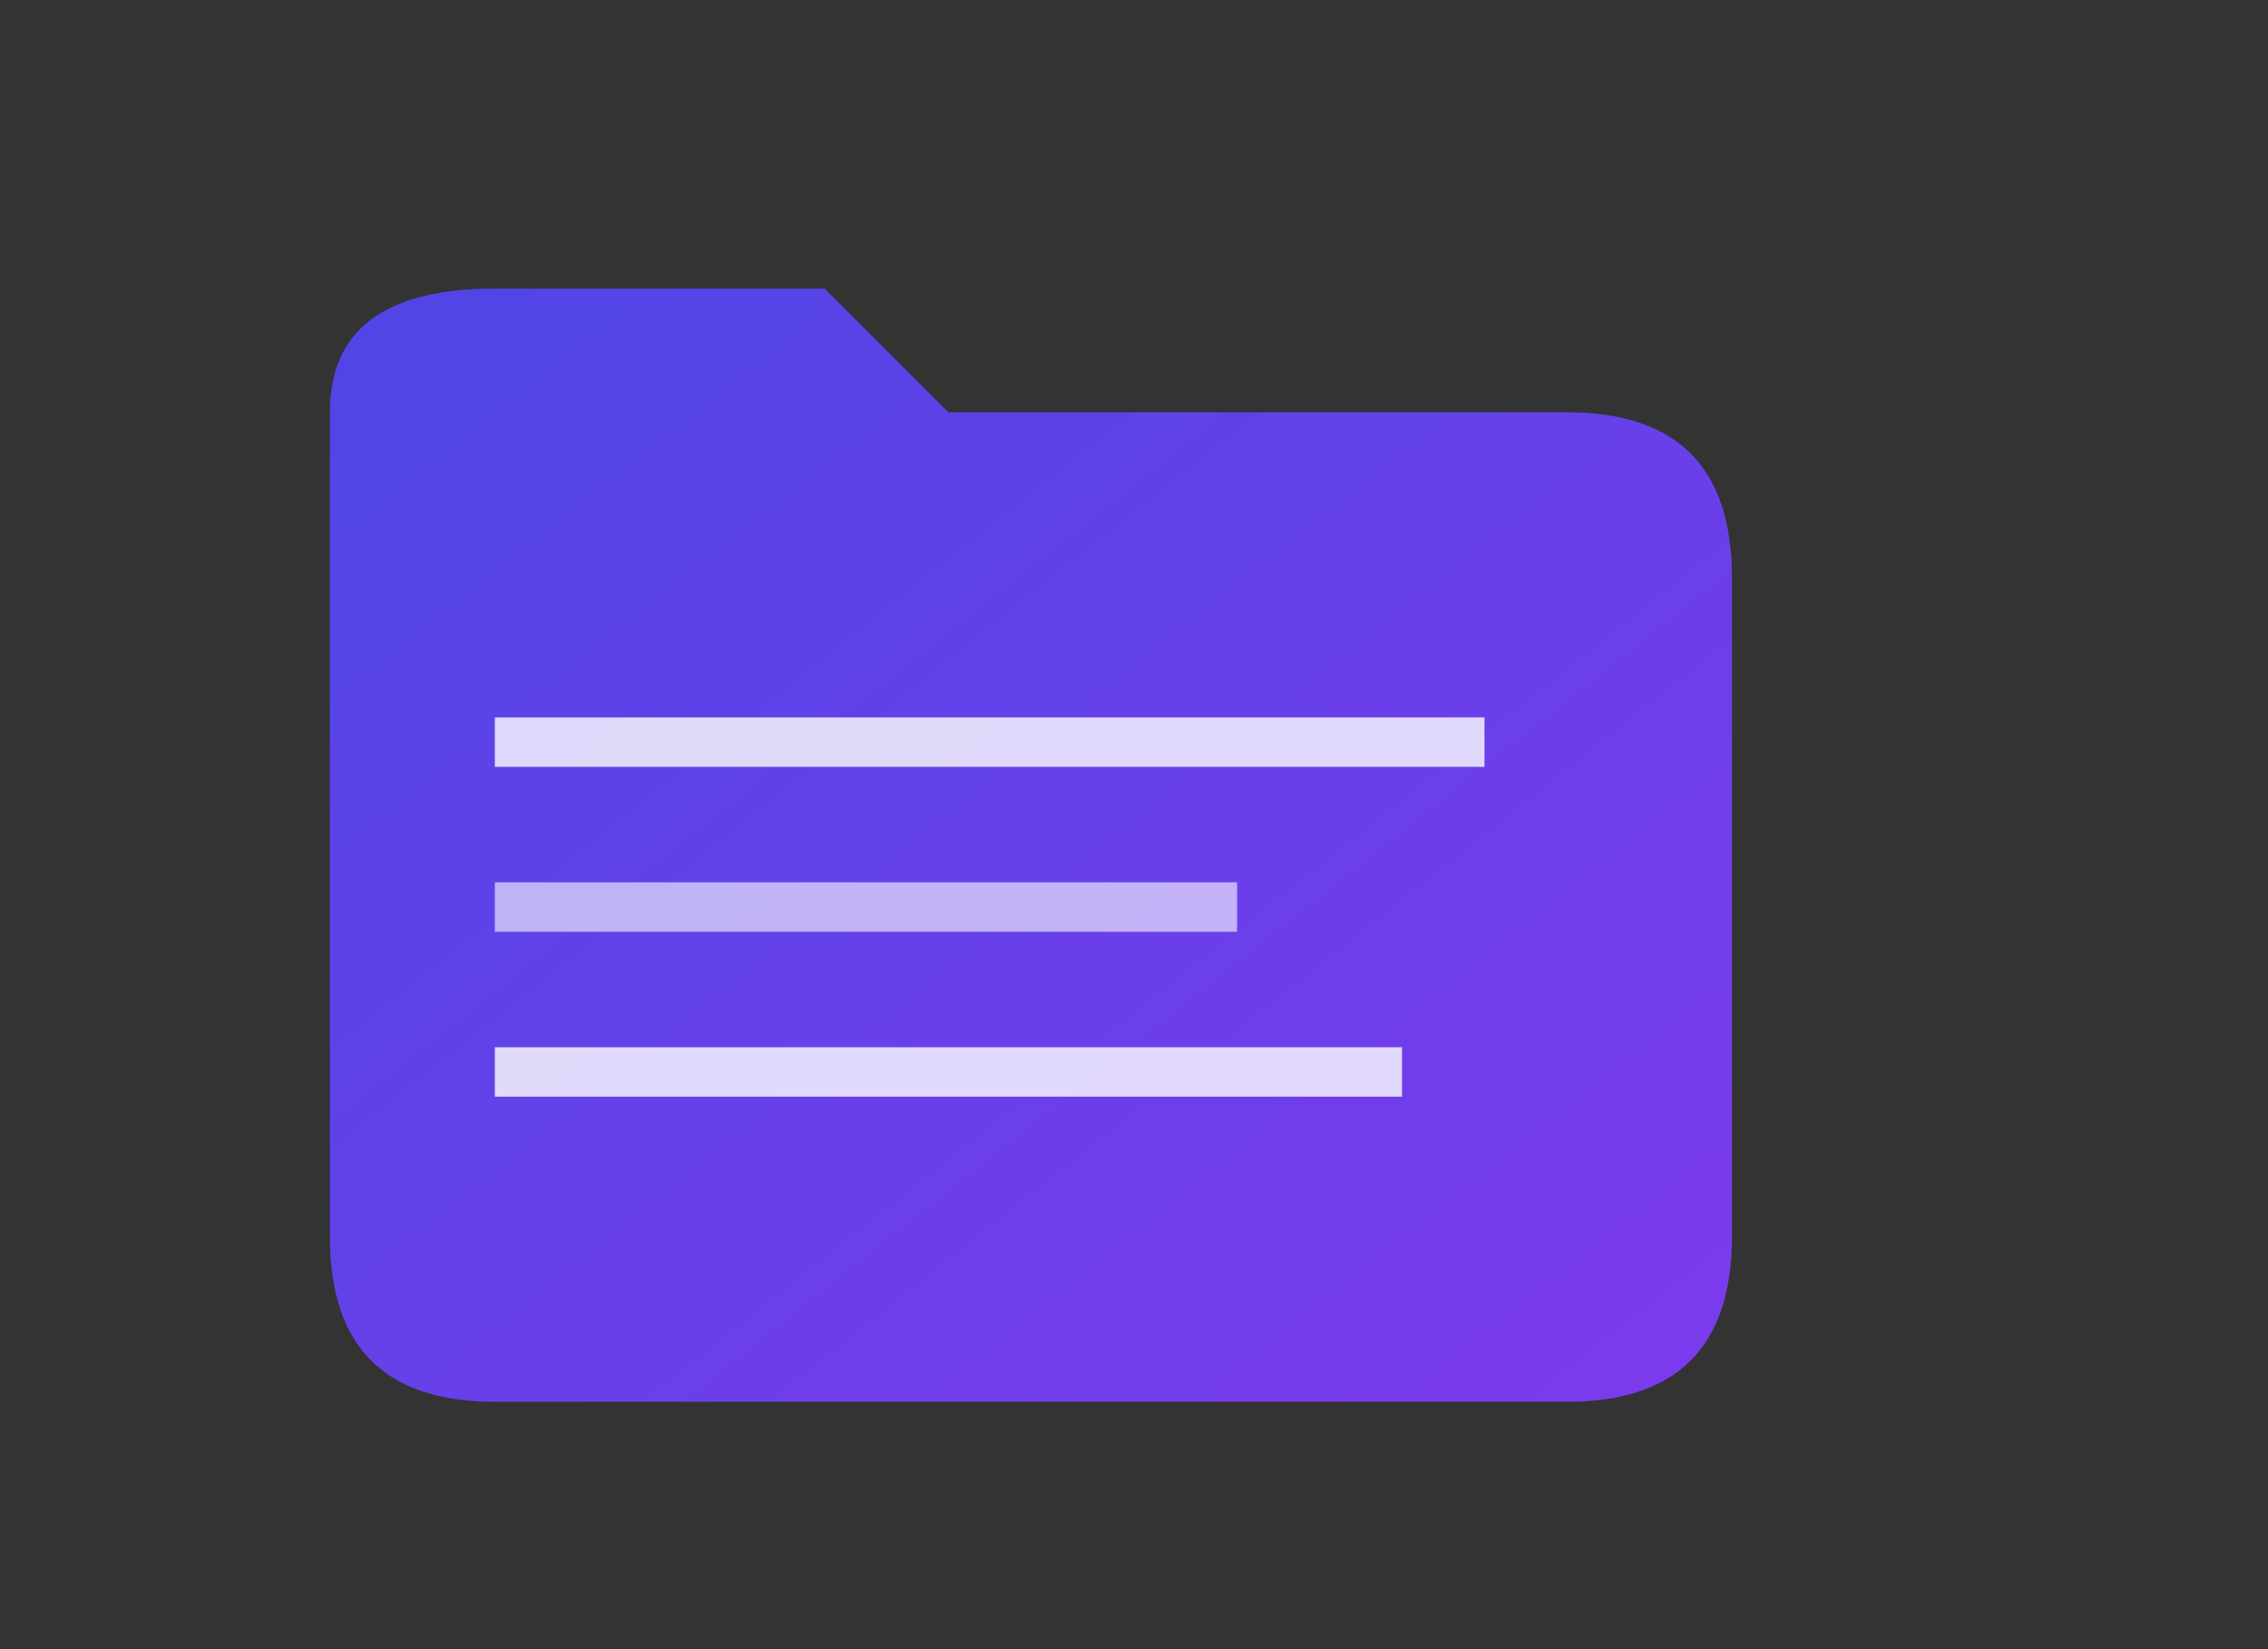<svg
  xmlns="http://www.w3.org/2000/svg"
  viewBox="0 0 55 40"
>
  <rect x="0" y="0" width="55" height="40" fill="#333333" stroke="none"/>
  <defs>
    <linearGradient id="grad1" x1="0%" y1="0%" x2="100%" y2="100%">
      <stop offset="0%" stop-color="#4F46E5" />
      <stop offset="100%" stop-color="#7C3AED" />
    </linearGradient>
  </defs>
  <path
    d="M8 10 Q8 7 12 7 H20 L23 10 H38 Q42 10 42 14 V30 Q42 34 38 34 H12 Q8 34 8 30 Z"
    fill="url(#grad1)"
  />
  <line
    x1="12"
    y1="18"
    x2="36"
    y2="18"
    stroke="white"
    stroke-width="1.2"
    opacity="0.8"
  />
  <line
    x1="12"
    y1="22"
    x2="30"
    y2="22"
    stroke="white"
    stroke-width="1.2"
    opacity="0.6"
  />
  <line
    x1="12"
    y1="26"
    x2="34"
    y2="26"
    stroke="white"
    stroke-width="1.2"
    opacity="0.8"
  />
</svg>